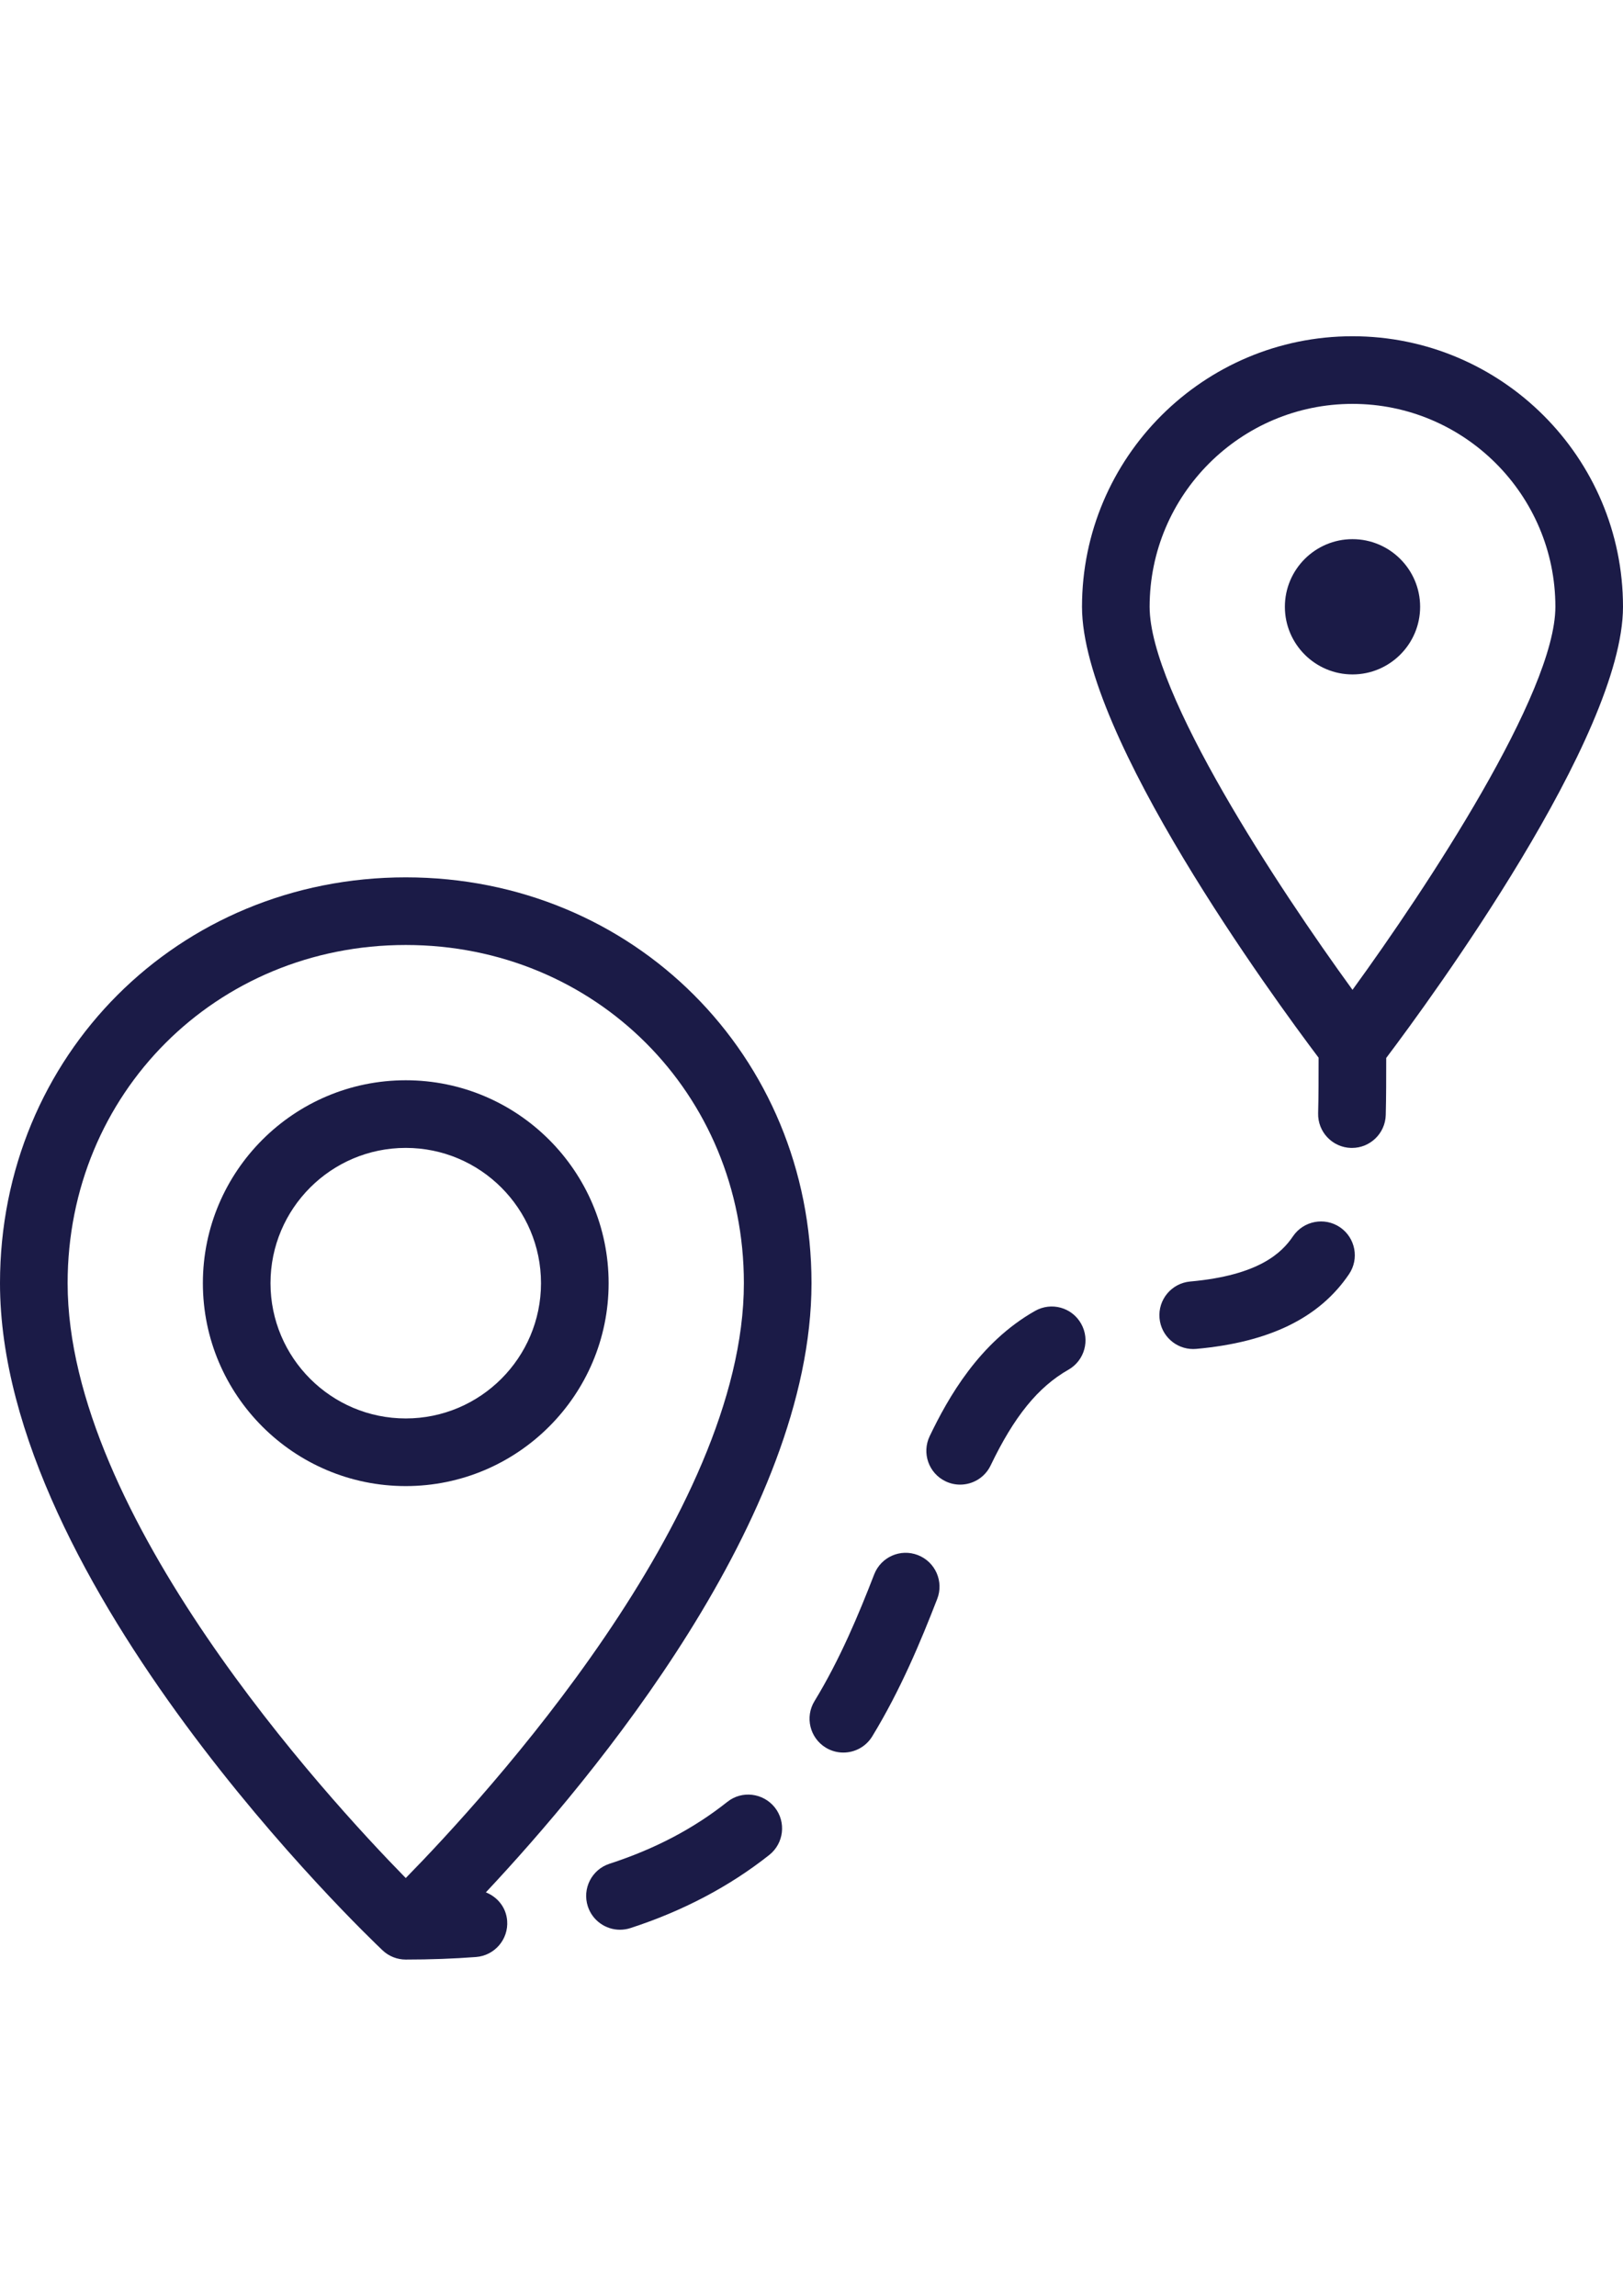 <?xml version="1.0" encoding="utf-8"?>
<!-- Generator: Adobe Illustrator 17.0.0, SVG Export Plug-In . SVG Version: 6.00 Build 0)  -->
<!DOCTYPE svg PUBLIC "-//W3C//DTD SVG 1.1//EN" "http://www.w3.org/Graphics/SVG/1.1/DTD/svg11.dtd">
<svg version="1.1" id="Capa_1" xmlns="http://www.w3.org/2000/svg" xmlns:xlink="http://www.w3.org/1999/xlink" x="0px" y="0px"
	 width="595.28px" height="841.89px" viewBox="0 0 595.28 841.89" enable-background="new 0 0 595.28 841.89" xml:space="preserve">
<g>
	<g>
		<g>
			<path fill="#1B1B47" d="M496.067,123.305c-54.705,0-99.213,44.508-99.213,99.213c0,47.453,70.305,143.494,86.777,165.353
				c-0.005,7.061,0,13.994-0.171,20.357c-0.181,6.842,5.22,12.547,12.074,12.729c0.109,0,0.219,0,0.339,0
				c6.685,0,12.208-5.341,12.389-12.074c0.171-6.529,0.166-13.657,0.171-20.919c16.363-21.709,86.846-117.938,86.846-165.446
				C595.28,167.813,550.772,123.305,496.067,123.305z M496.067,362.982c-27.262-37.507-74.41-108.89-74.41-140.464
				c0-41.032,33.378-74.41,74.41-74.41s74.41,33.378,74.41,74.41C570.477,254.092,523.329,325.473,496.067,362.982z"/>
			<path fill="#1B1B47" d="M496.067,197.715c-13.673,0-24.803,11.13-24.803,24.803s11.13,24.803,24.803,24.803
				s24.803-11.129,24.803-24.803C520.87,208.845,509.74,197.715,496.067,197.715z"/>
			<path fill="#1B1B47" d="M148.82,396.142c-41.032,0-74.41,33.378-74.41,74.41s33.378,74.41,74.41,74.41s74.41-33.378,74.41-74.41
				S189.852,396.142,148.82,396.142z M148.82,520.158c-27.358,0-49.607-22.247-49.607-49.607c0-27.36,22.249-49.606,49.607-49.606
				s49.607,22.247,49.607,49.607C198.427,497.912,176.178,520.158,148.82,520.158z"/>
			<path fill="#1B1B47" d="M336.674,570.274c-6.419-2.495-13.565,0.691-16.047,7.085c-5.559,14.363-12.51,31.113-21.885,46.457
				c-3.573,5.849-1.72,13.48,4.118,17.053c2.023,1.236,4.251,1.817,6.455,1.817c4.179,0,8.26-2.108,10.598-5.934
				c10.392-17.028,17.887-35.049,23.846-50.43C346.23,579.938,343.057,572.757,336.674,570.274z"/>
			<path fill="#1B1B47" d="M266.745,660.779c-12.426,9.846-26.547,17.258-43.188,22.672c-6.516,2.12-10.077,9.12-7.957,15.635
				c1.708,5.232,6.564,8.563,11.796,8.563c1.272,0,2.567-0.194,3.839-0.606c19.22-6.249,36.345-15.271,50.915-26.814
				c5.366-4.263,6.274-12.063,2.023-17.428C279.885,657.449,272.098,656.492,266.745,660.779z"/>
			<path fill="#1B1B47" d="M379.607,480.737c-20.467,11.615-31.839,31.779-38.622,45.925c-2.967,6.177-0.364,13.589,5.813,16.543
				c1.732,0.836,3.561,1.223,5.353,1.223c4.626,0,9.059-2.592,11.191-7.036c8.611-17.961,17.404-28.776,28.521-35.098
				c5.947-3.379,8.042-10.949,4.651-16.907C393.148,479.429,385.602,477.334,379.607,480.737z"/>
			<path fill="#1B1B47" d="M491.464,450.036c-5.632-3.815-13.371-2.35-17.222,3.318c-4.081,6.032-12.438,14.327-37.714,16.592
				c-6.819,0.617-11.857,6.636-11.239,13.467c0.581,6.443,5.995,11.287,12.342,11.287c0.376,0,0.751-0.012,1.127-0.049
				c26.85-2.41,45.174-11.372,56.026-27.396C498.623,461.589,497.132,453.875,491.464,450.036z"/>
			<path fill="#1B1B47" d="M178.206,693.943c39.132-41.73,119.434-137.733,119.434-223.39c0-83.445-65.375-148.82-148.82-148.82
				S0,387.107,0,470.552C0,581.307,134.577,709.78,140.306,715.195c2.386,2.265,5.451,3.391,8.514,3.391
				c9.035,0,17.621-0.315,25.76-0.932c6.831-0.521,11.953-6.468,11.432-13.298C185.64,699.466,182.477,695.654,178.206,693.943z
				 M148.82,688.695c-29.297-29.89-124.017-133.124-124.017-218.143c0-69.542,54.476-124.017,124.017-124.017
				s124.017,54.475,124.017,124.017C272.837,555.571,178.117,658.805,148.82,688.695z"/>
		</g>
	</g>
</g>
</svg>
